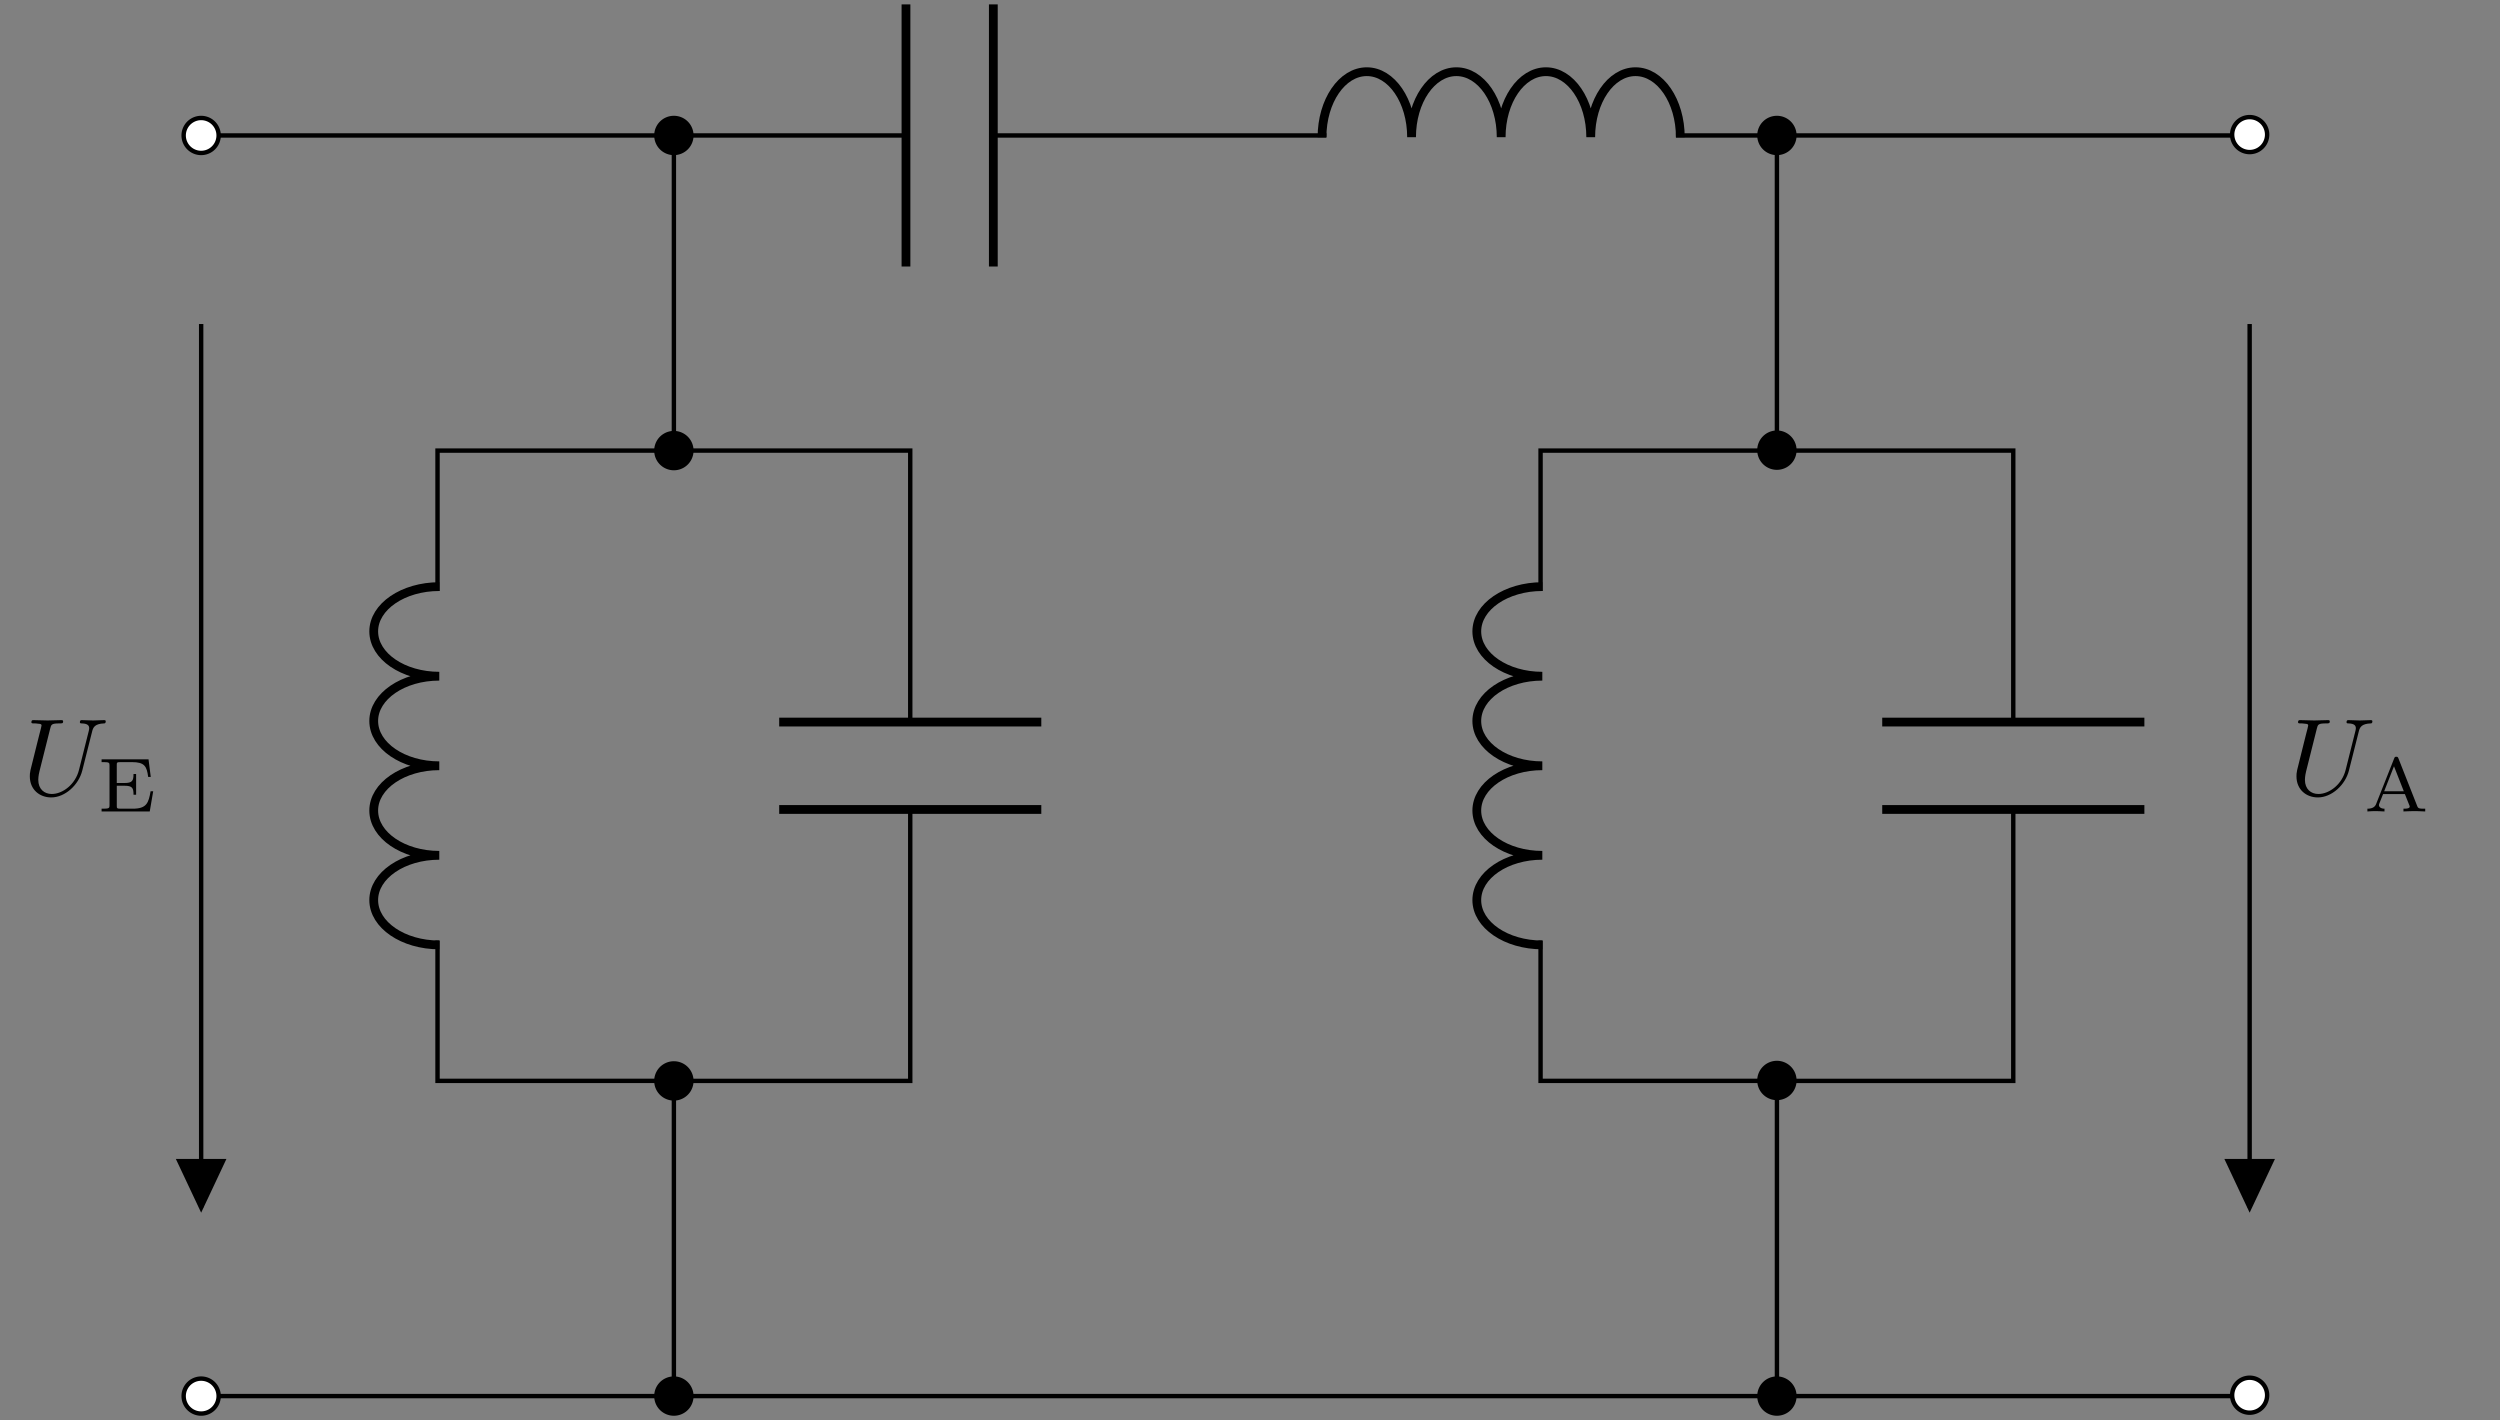 <svg xmlns="http://www.w3.org/2000/svg" xmlns:xlink="http://www.w3.org/1999/xlink" width="226.373" height="128.596"><rect width="100%" height="100%" fill="#808080" stroke="none"/><defs><clipPath id="a"><path d="M53 119h16v9.191H53Zm0 0"/></clipPath><clipPath id="b"><path d="M153 119h16v9.191h-16Zm0 0"/></clipPath><clipPath id="c"><path d="M11 119h15v9.191H11Zm0 0"/></clipPath><clipPath id="d"><path d="M196 119h15v9.191h-15Zm0 0"/></clipPath><path id="e" d="M6.313-5.75c.093-.406.28-.703 1.078-.734.046 0 .156 0 .156-.188 0-.016 0-.11-.125-.11-.328 0-.672.032-1.016.032-.328 0-.703-.031-1.031-.031-.063 0-.172 0-.172.187 0 .11.094.11.172.11.563.015.672.218.672.437 0 .031-.016.188-.031.219l-.891 3.547C4.797-.953 3.641-.094 2.656-.094c-.672 0-1.219-.437-1.219-1.281 0-.031 0-.344.11-.781l.969-3.86c.093-.359.109-.468.828-.468.265 0 .344 0 .344-.188 0-.11-.11-.11-.141-.11-.281 0-1 .032-1.266.032-.297 0-1-.031-1.281-.031-.078 0-.188 0-.188.187 0 .11.079.11.266.11.031 0 .219 0 .375.03.188.016.281.032.281.157 0 .063-.109.469-.171.703l-.22.875c-.093.39-.562 2.266-.609 2.453-.062.282-.062.422-.062.579 0 1.203.89 1.906 1.937 1.906 1.25 0 2.485-1.125 2.813-2.438Zm0 0"/><path id="f" d="M5.063-1.828h-.235C4.641-.781 4.484-.25 3.203-.25h-1.11c-.327 0-.327-.063-.327-.266v-1.812h.703c.703 0 .812.203.812.812h.235V-3.39H3.28c0 .61-.11.813-.812.813h-.703v-1.625c0-.219 0-.266.328-.266H3.14c1.14 0 1.343.375 1.468 1.344h.235L4.64-4.719H.39v.25h.171c.532 0 .547.063.547.313v3.593c0 .235-.015.313-.546.313H.39V0H4.75Zm0 0"/><path id="g" d="M3.125-4.797c-.047-.11-.063-.156-.203-.156-.125 0-.14.047-.188.156L1.125-.734C1.062-.563.937-.25.312-.25V0c.235-.016.485-.031.72-.031.28 0 .796.031.827.031v-.25c-.296 0-.5-.14-.5-.328 0-.063.016-.078.032-.14l.343-.86h1.97l.405 1.016a.294.294 0 0 1 .032.125c0 .187-.375.187-.563.187V0c.344-.016.797-.031 1.031-.031.329 0 .86.031.938.031v-.25h-.14c-.47 0-.516-.063-.595-.266Zm-.406.703.89 2.266H1.83Zm0 0"/></defs><path fill="none" stroke="#000" stroke-miterlimit="10" stroke-width=".398" d="M18.215 12.266h21.402m0 0h42.418m7.91 0h30.16m31.649 0H182.3m0 0h21.402"/><path fill="#FFF" stroke="#000" stroke-miterlimit="10" stroke-width=".398" d="M19.797 12.266a1.583 1.583 0 1 0-3.166.001 1.583 1.583 0 0 0 3.166-.001Zm0 0"/><path stroke="#000" stroke-miterlimit="10" stroke-width=".398" d="M62.602 12.266a1.58 1.58 0 0 0-1.582-1.582 1.58 1.58 0 0 0-1.583 1.582 1.58 1.58 0 0 0 1.583 1.582 1.58 1.58 0 0 0 1.582-1.582Zm0 0"/><path fill="none" stroke="#000" stroke-miterlimit="10" stroke-width=".795" d="M82.035.398v23.735M89.945.398v23.735"/><path fill="none" stroke="#000" stroke-linejoin="bevel" stroke-miterlimit="10" stroke-width=".795" d="M119.707 12.426c0-3.278 1.816-5.934 4.055-5.934 2.242 0 4.054 2.656 4.054 5.934 0-3.278 1.817-5.934 4.059-5.934 2.238 0 4.055 2.656 4.055 5.934 0-3.278 1.816-5.934 4.054-5.934 2.239 0 4.055 2.656 4.055 5.934 0-3.278 1.816-5.934 4.055-5.934 2.242 0 4.058 2.656 4.058 5.934"/><path stroke="#000" stroke-miterlimit="10" stroke-width=".398" d="M162.48 12.266a1.58 1.58 0 0 0-1.582-1.582 1.58 1.58 0 0 0-1.582 1.582 1.58 1.58 0 0 0 1.582 1.582 1.58 1.58 0 0 0 1.582-1.582Zm0 0"/><path fill="#FFF" stroke="#000" stroke-miterlimit="10" stroke-width=".398" d="M205.285 12.266a1.583 1.583 0 1 0-3.162.002 1.583 1.583 0 0 0 3.162-.002Zm0 0"/><path fill="none" stroke="#000" stroke-miterlimit="10" stroke-width=".398" d="M61.02 12.266v14.27m0 0V40.8H50.316m0 0H39.617v12.715m0 31.648v12.711h10.7m0 0H61.02v14.27m0 0v14.269"/><path stroke="#000" stroke-miterlimit="10" stroke-width=".398" d="M62.602 40.8a1.583 1.583 0 1 0-3.166.003 1.583 1.583 0 0 0 3.166-.002Zm0 0"/><path fill="none" stroke="#000" stroke-linejoin="bevel" stroke-miterlimit="10" stroke-width=".795" d="M39.777 53.117c-3.277 0-5.937 1.817-5.937 4.055 0 2.242 2.66 4.058 5.937 4.058-3.277 0-5.937 1.813-5.937 4.055 0 2.238 2.66 4.055 5.937 4.055-3.277 0-5.937 1.816-5.937 4.055 0 2.238 2.66 4.054 5.937 4.054-3.277 0-5.937 1.817-5.937 4.055 0 2.242 2.66 4.058 5.937 4.058"/><path stroke="#000" stroke-miterlimit="10" stroke-width=".398" d="M62.602 97.875a1.583 1.583 0 1 0-3.166.002 1.583 1.583 0 0 0 3.166-.002Zm0 0"/><path d="M62.602 126.414a1.58 1.58 0 0 0-1.582-1.582 1.58 1.58 0 0 0-1.583 1.582 1.58 1.58 0 0 0 1.583 1.582 1.58 1.58 0 0 0 1.582-1.582Zm0 0"/><g clip-path="url(#a)"><path fill="none" stroke="#000" stroke-miterlimit="10" stroke-width=".398" d="M62.602 126.414a1.58 1.58 0 0 0-1.582-1.582 1.58 1.58 0 0 0-1.583 1.582 1.58 1.58 0 0 0 1.583 1.582 1.58 1.58 0 0 0 1.582-1.582Zm0 0"/></g><path fill="none" stroke="#000" stroke-miterlimit="10" stroke-width=".398" d="M61.02 40.8h10.703m0 0h10.699v24.583m0 7.914v24.578h-10.7m0 0H61.02"/><path fill="none" stroke="#000" stroke-miterlimit="10" stroke-width=".795" d="M94.289 65.383H70.555m23.734 7.914H70.555"/><path fill="none" stroke="#000" stroke-miterlimit="10" stroke-width=".398" d="M160.898 12.266v14.27m0 0V40.8H150.2m0 0h-10.703v12.715m0 31.648v12.711H150.2m0 0h10.7v14.27m0 0v14.269"/><path stroke="#000" stroke-miterlimit="10" stroke-width=".398" d="M162.48 40.8a1.583 1.583 0 1 0-3.165.003 1.583 1.583 0 0 0 3.165-.002Zm0 0"/><path fill="none" stroke="#000" stroke-linejoin="bevel" stroke-miterlimit="10" stroke-width=".795" d="M139.656 53.117c-3.277 0-5.933 1.817-5.933 4.055 0 2.242 2.656 4.058 5.933 4.058-3.277 0-5.933 1.813-5.933 4.055 0 2.238 2.656 4.055 5.933 4.055-3.277 0-5.933 1.816-5.933 4.055 0 2.238 2.656 4.054 5.933 4.054-3.277 0-5.933 1.817-5.933 4.055 0 2.242 2.656 4.058 5.933 4.058"/><path stroke="#000" stroke-miterlimit="10" stroke-width=".398" d="M162.48 97.875a1.583 1.583 0 1 0-3.165.002 1.583 1.583 0 0 0 3.165-.002Zm0 0"/><path d="M162.48 126.414a1.58 1.58 0 0 0-1.582-1.582 1.58 1.58 0 0 0-1.582 1.582 1.58 1.58 0 0 0 1.582 1.582 1.58 1.58 0 0 0 1.582-1.582Zm0 0"/><g clip-path="url(#b)"><path fill="none" stroke="#000" stroke-miterlimit="10" stroke-width=".398" d="M162.48 126.414a1.58 1.58 0 0 0-1.582-1.582 1.58 1.58 0 0 0-1.582 1.582 1.58 1.58 0 0 0 1.582 1.582 1.58 1.58 0 0 0 1.582-1.582Zm0 0"/></g><path fill="none" stroke="#000" stroke-miterlimit="10" stroke-width=".398" d="M160.898 40.8h10.704m0 0H182.3v24.583m0 7.914v24.578h-10.7m0 0h-10.703"/><path fill="none" stroke="#000" stroke-miterlimit="10" stroke-width=".795" d="M194.172 65.383h-23.738m23.738 7.914h-23.738"/><path fill="none" stroke="#000" stroke-miterlimit="10" stroke-width=".398" d="M61.02 126.414H39.617m0 0H18.215"/><path fill="#FFF" d="M19.797 126.414a1.583 1.583 0 1 0-3.166.002 1.583 1.583 0 0 0 3.166-.002Zm0 0"/><g clip-path="url(#c)"><path fill="none" stroke="#000" stroke-miterlimit="10" stroke-width=".398" d="M19.797 126.414a1.583 1.583 0 1 0-3.166.002 1.583 1.583 0 0 0 3.166-.002Zm0 0"/></g><path fill="none" stroke="#000" stroke-miterlimit="10" stroke-width=".398" d="M61.02 126.414h49.94m0 0h71.34m0 0h21.403"/><path fill="#FFF" d="M205.285 126.414a1.583 1.583 0 1 0-3.162.002 1.583 1.583 0 0 0 3.162-.002Zm0 0"/><g clip-path="url(#d)"><path fill="none" stroke="#000" stroke-miterlimit="10" stroke-width=".398" d="M205.285 126.414a1.583 1.583 0 1 0-3.162.002 1.583 1.583 0 0 0 3.162-.002Zm0 0"/></g><path fill="none" stroke="#000" stroke-miterlimit="10" stroke-width=".398" d="M18.215 29.34v80"/><path stroke="#000" stroke-miterlimit="10" stroke-width=".398" d="M18.215 105.137h-1.98l1.98 4.203 1.976-4.203Zm0 0"/><use xlink:href="#e" x="2.029" y="71.988"/><use xlink:href="#f" x="8.809" y="73.477"/><path fill="none" stroke="#000" stroke-miterlimit="10" stroke-width=".398" d="M203.703 29.34v80"/><path stroke="#000" stroke-miterlimit="10" stroke-width=".398" d="M203.703 105.137h-1.976l1.976 4.203 1.98-4.203Zm0 0"/><use xlink:href="#e" x="207.272" y="71.988"/><use xlink:href="#g" x="214.054" y="73.477"/></svg>